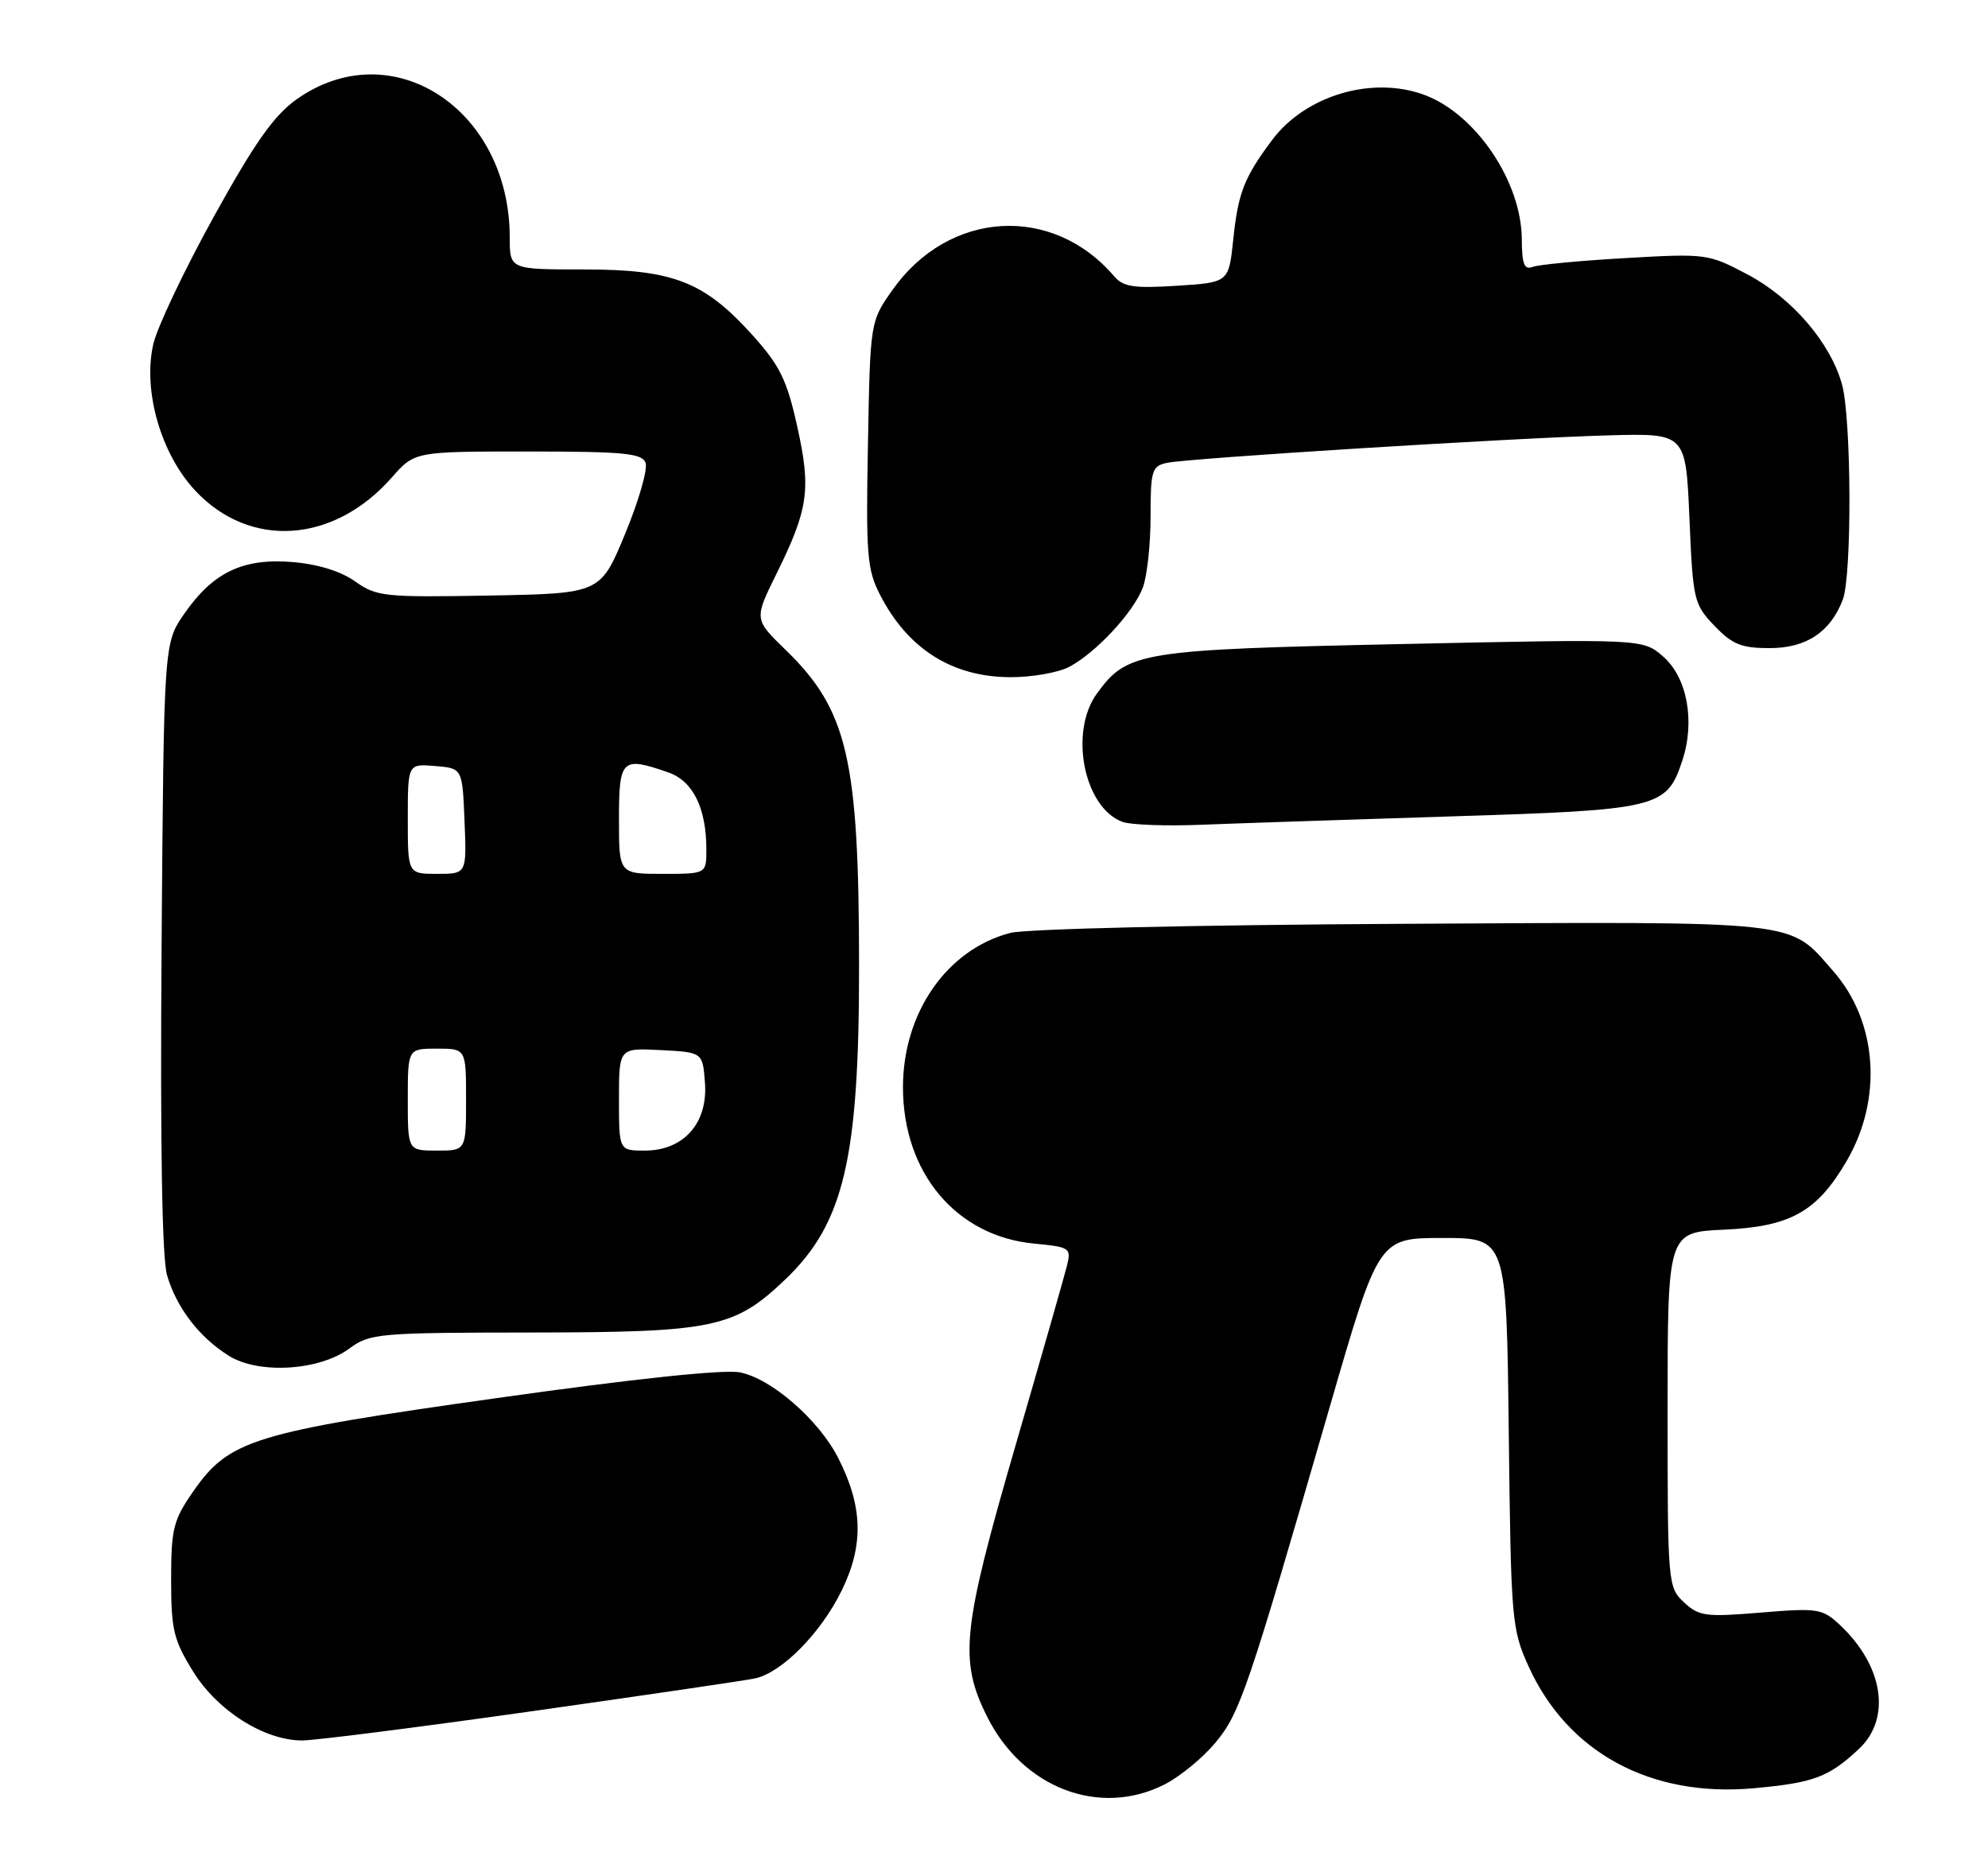 <?xml version="1.0" encoding="UTF-8" standalone="no"?>
<!DOCTYPE svg PUBLIC "-//W3C//DTD SVG 1.1//EN" "http://www.w3.org/Graphics/SVG/1.1/DTD/svg11.dtd" >
<svg xmlns="http://www.w3.org/2000/svg" xmlns:xlink="http://www.w3.org/1999/xlink" version="1.1" viewBox="0 0 273 256">
 <g >
 <path fill="currentColor"
d=" M 159.94 245.03 C 162.07 243.94 165.21 241.36 166.93 239.28 C 170.29 235.22 171.33 232.15 182.59 193.25 C 189.32 170.00 189.32 170.00 198.10 170.00 C 206.88 170.00 206.88 170.00 207.19 196.75 C 207.49 222.46 207.59 223.71 209.89 228.78 C 215.25 240.66 226.68 246.85 240.85 245.56 C 249.04 244.82 251.11 244.05 255.25 240.19 C 259.76 235.99 258.65 228.74 252.65 223.13 C 250.25 220.89 249.64 220.79 241.80 221.44 C 234.22 222.07 233.31 221.95 231.25 220.03 C 229.04 217.96 229.00 217.53 229.00 193.57 C 229.00 169.21 229.00 169.21 236.75 168.86 C 245.87 168.44 249.50 166.41 253.56 159.48 C 258.58 150.92 257.84 140.30 251.75 133.36 C 245.53 126.28 248.08 126.56 192.50 126.86 C 164.11 127.01 140.87 127.55 138.74 128.11 C 130.04 130.37 124.00 139.06 124.00 149.30 C 124.00 161.04 131.30 169.75 142.00 170.77 C 146.97 171.25 147.13 171.36 146.50 173.88 C 146.14 175.32 142.96 186.46 139.42 198.62 C 132.12 223.77 131.68 227.97 135.55 235.72 C 140.45 245.55 151.01 249.58 159.94 245.03 Z  M 73.09 234.98 C 88.71 232.77 102.50 230.74 103.73 230.47 C 107.40 229.65 112.75 224.22 115.59 218.40 C 118.64 212.17 118.50 206.85 115.09 200.18 C 112.42 194.94 105.86 189.25 101.57 188.45 C 99.35 188.03 86.87 189.35 68.26 191.98 C 34.72 196.70 31.45 197.71 26.51 204.84 C 23.80 208.74 23.50 209.94 23.50 216.91 C 23.50 223.77 23.84 225.21 26.50 229.50 C 29.86 234.93 36.29 239.00 41.50 239.00 C 43.25 239.00 57.46 237.19 73.09 234.98 Z  M 47.99 185.17 C 50.79 183.10 51.94 183.00 73.21 182.98 C 98.03 182.95 100.87 182.35 107.84 175.69 C 115.91 167.98 117.99 159.10 117.97 132.50 C 117.95 104.17 116.39 97.49 107.85 89.21 C 103.55 85.03 103.55 85.03 106.64 78.77 C 111.03 69.87 111.40 67.20 109.47 58.52 C 108.07 52.20 107.09 50.20 103.38 46.07 C 96.71 38.66 92.46 37.00 80.18 37.00 C 70.00 37.00 70.00 37.00 70.00 32.63 C 70.00 14.93 53.78 4.40 40.73 13.64 C 37.62 15.85 35.01 19.54 29.34 29.79 C 25.30 37.10 21.56 44.98 21.04 47.30 C 19.61 53.70 22.09 62.32 26.81 67.37 C 34.32 75.41 45.85 74.63 53.81 65.56 C 56.94 62.00 56.94 62.00 72.50 62.00 C 85.60 62.00 88.16 62.24 88.65 63.54 C 88.98 64.39 87.72 68.78 85.85 73.29 C 82.46 81.50 82.46 81.50 67.17 81.78 C 52.77 82.04 51.70 81.92 48.78 79.85 C 46.82 78.45 43.67 77.47 40.17 77.18 C 33.37 76.62 29.25 78.58 25.29 84.30 C 22.50 88.33 22.50 88.33 22.19 129.91 C 21.99 157.08 22.25 172.75 22.94 175.11 C 24.24 179.57 27.34 183.61 31.41 186.17 C 35.51 188.74 43.83 188.24 47.99 185.17 Z  M 199.19 112.11 C 227.83 111.22 228.87 110.97 231.03 104.42 C 232.81 99.01 231.68 92.98 228.35 90.12 C 225.58 87.73 225.58 87.73 192.54 88.44 C 156.55 89.21 154.83 89.48 150.65 95.21 C 146.78 100.50 148.84 110.90 154.14 112.86 C 155.26 113.27 160.07 113.45 164.84 113.26 C 169.60 113.07 185.06 112.56 199.19 112.11 Z  M 146.80 91.59 C 150.49 89.65 155.65 84.10 156.94 80.68 C 157.52 79.14 158.00 74.76 158.00 70.95 C 158.00 64.59 158.18 64.00 160.25 63.56 C 163.30 62.91 207.95 60.13 221.00 59.78 C 231.50 59.50 231.50 59.50 232.00 71.19 C 232.48 82.45 232.61 82.98 235.44 85.94 C 237.88 88.49 239.14 89.00 243.00 89.00 C 248.05 89.00 251.36 86.80 253.06 82.34 C 254.33 79.01 254.25 57.43 252.95 52.78 C 251.36 47.05 246.09 40.92 239.98 37.69 C 234.59 34.84 234.31 34.80 223.22 35.44 C 217.02 35.79 211.28 36.34 210.47 36.65 C 209.32 37.09 209.00 36.28 208.98 32.86 C 208.94 24.98 202.71 15.71 195.68 13.06 C 188.51 10.36 179.29 13.07 174.68 19.24 C 170.85 24.37 170.02 26.50 169.36 32.85 C 168.74 38.79 168.74 38.79 161.62 39.24 C 155.70 39.62 154.25 39.40 153.00 37.94 C 144.50 27.99 130.26 28.88 122.54 39.84 C 119.50 44.16 119.50 44.16 119.19 61.00 C 118.90 76.14 119.07 78.21 120.84 81.66 C 124.67 89.13 130.77 92.98 138.80 92.99 C 141.71 93.00 145.31 92.36 146.80 91.59 Z  M 56.00 151.00 C 56.00 144.00 56.00 144.00 60.00 144.00 C 64.00 144.00 64.00 144.00 64.00 151.00 C 64.00 158.00 64.00 158.00 60.00 158.00 C 56.00 158.00 56.00 158.00 56.00 151.00 Z  M 85.00 150.95 C 85.00 143.90 85.00 143.90 90.75 144.20 C 96.50 144.50 96.50 144.50 96.81 148.74 C 97.21 154.25 93.86 158.00 88.55 158.00 C 85.00 158.00 85.00 158.00 85.00 150.95 Z  M 56.00 112.44 C 56.00 104.88 56.00 104.88 59.75 105.19 C 63.50 105.50 63.50 105.50 63.79 112.75 C 64.09 120.00 64.09 120.00 60.04 120.00 C 56.00 120.00 56.00 120.00 56.00 112.44 Z  M 85.00 112.50 C 85.00 104.21 85.38 103.84 91.78 106.07 C 95.17 107.25 97.00 110.97 97.00 116.65 C 97.00 120.00 97.00 120.00 91.00 120.00 C 85.00 120.00 85.00 120.00 85.00 112.50 Z "/>
</g>
</svg>